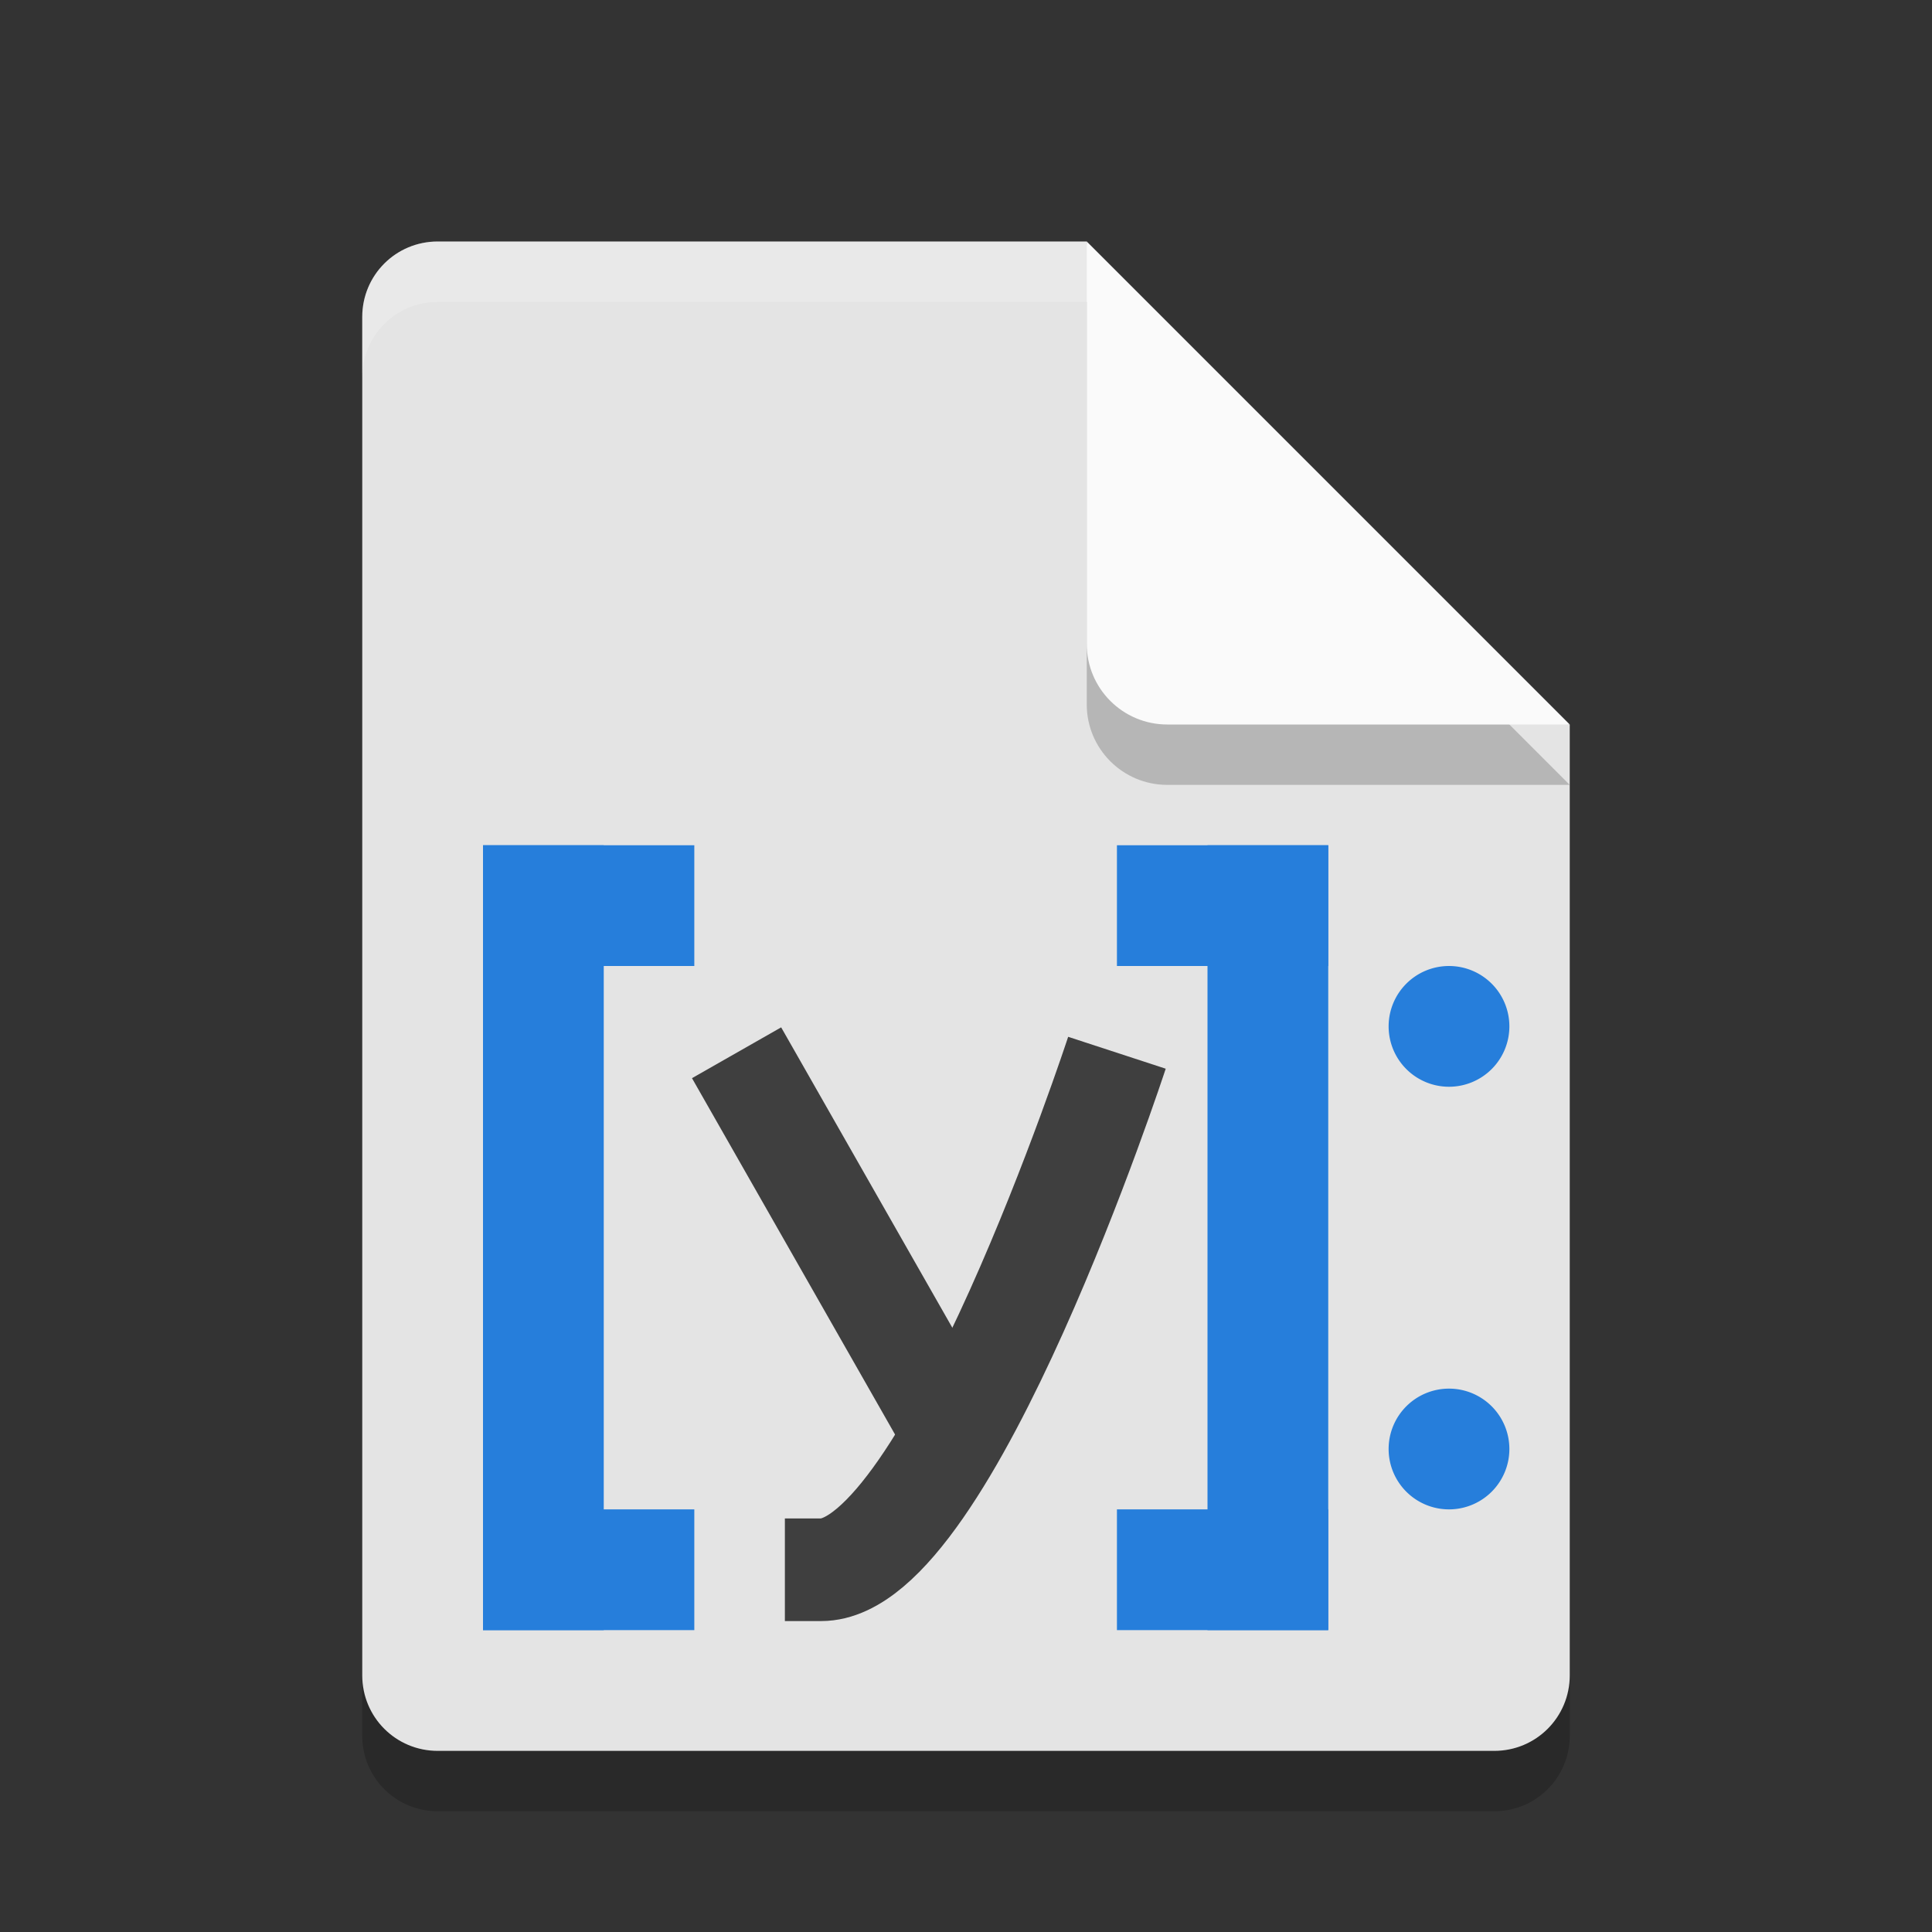 <svg height="32" viewBox="0 0 32 32" width="32" xmlns="http://www.w3.org/2000/svg"><rect x="0" y="0" width="32" height="32" fill="#333333" stroke="none"/><path d="m7.25 5c-.693 0-1.25.557-1.25 1.25v22.5c0 .692.557 1.25 1.25 1.25h17.5c.692 0 1.25-.558 1.25-1.25v-15.75l-6.875-1.125-1.125-6.875z" opacity=".2"/><path d="m7.25 4c-.693 0-1.25.557-1.25 1.25v22.5c0 .692.557 1.25 1.25 1.25h17.5c.692 0 1.25-.558 1.25-1.25v-15.75l-6.875-1.125-1.125-6.875z" fill="#e4e4e4"/><path d="m18 5v6.667c0 .736.597 1.333 1.333 1.333h6.667l-8-8z" opacity=".2"/><path d="m18 4v6.667c0 .736.597 1.333 1.333 1.333h6.667l-8-8z" fill="#fafafa"/><path d="m7.25 4c-.693 0-1.25.557-1.25 1.25v1c0-.693.557-1.25 1.25-1.25h10.75v-1z" fill="#fff" opacity=".2"/><g fill="#267edb"><path d="m8 14h2v13h-2z"/><path d="m8 14h3.5v2h-3.5z"/><path d="m8 25h3.5v2h-3.5z"/><g transform="scale(-1 1)"><path d="m-22 14h2v13h-2z"/><path d="m-22 14h3.5v2h-3.5z"/><path d="m-22 25h3.5v2h-3.5z"/></g></g><path d="m12.2 17.437 3.5 6.142" fill="none" stroke="#3f3f3f" stroke-width="1.7"/><path d="m18.5 17.437s-2.8 8.563-4.9 8.563h-.6" fill="none" stroke="#3f3f3f" stroke-width="1.7"/><path d="m25 17a1 1 0 0 1 -1 1 1 1 0 0 1 -1-1 1 1 0 0 1 1-1 1 1 0 0 1 1 1z" fill="#267edb"/><path d="m25 24a1 1 0 0 1 -1 1 1 1 0 0 1 -1-1 1 1 0 0 1 1-1 1 1 0 0 1 1 1z" fill="#267edb"/></svg>